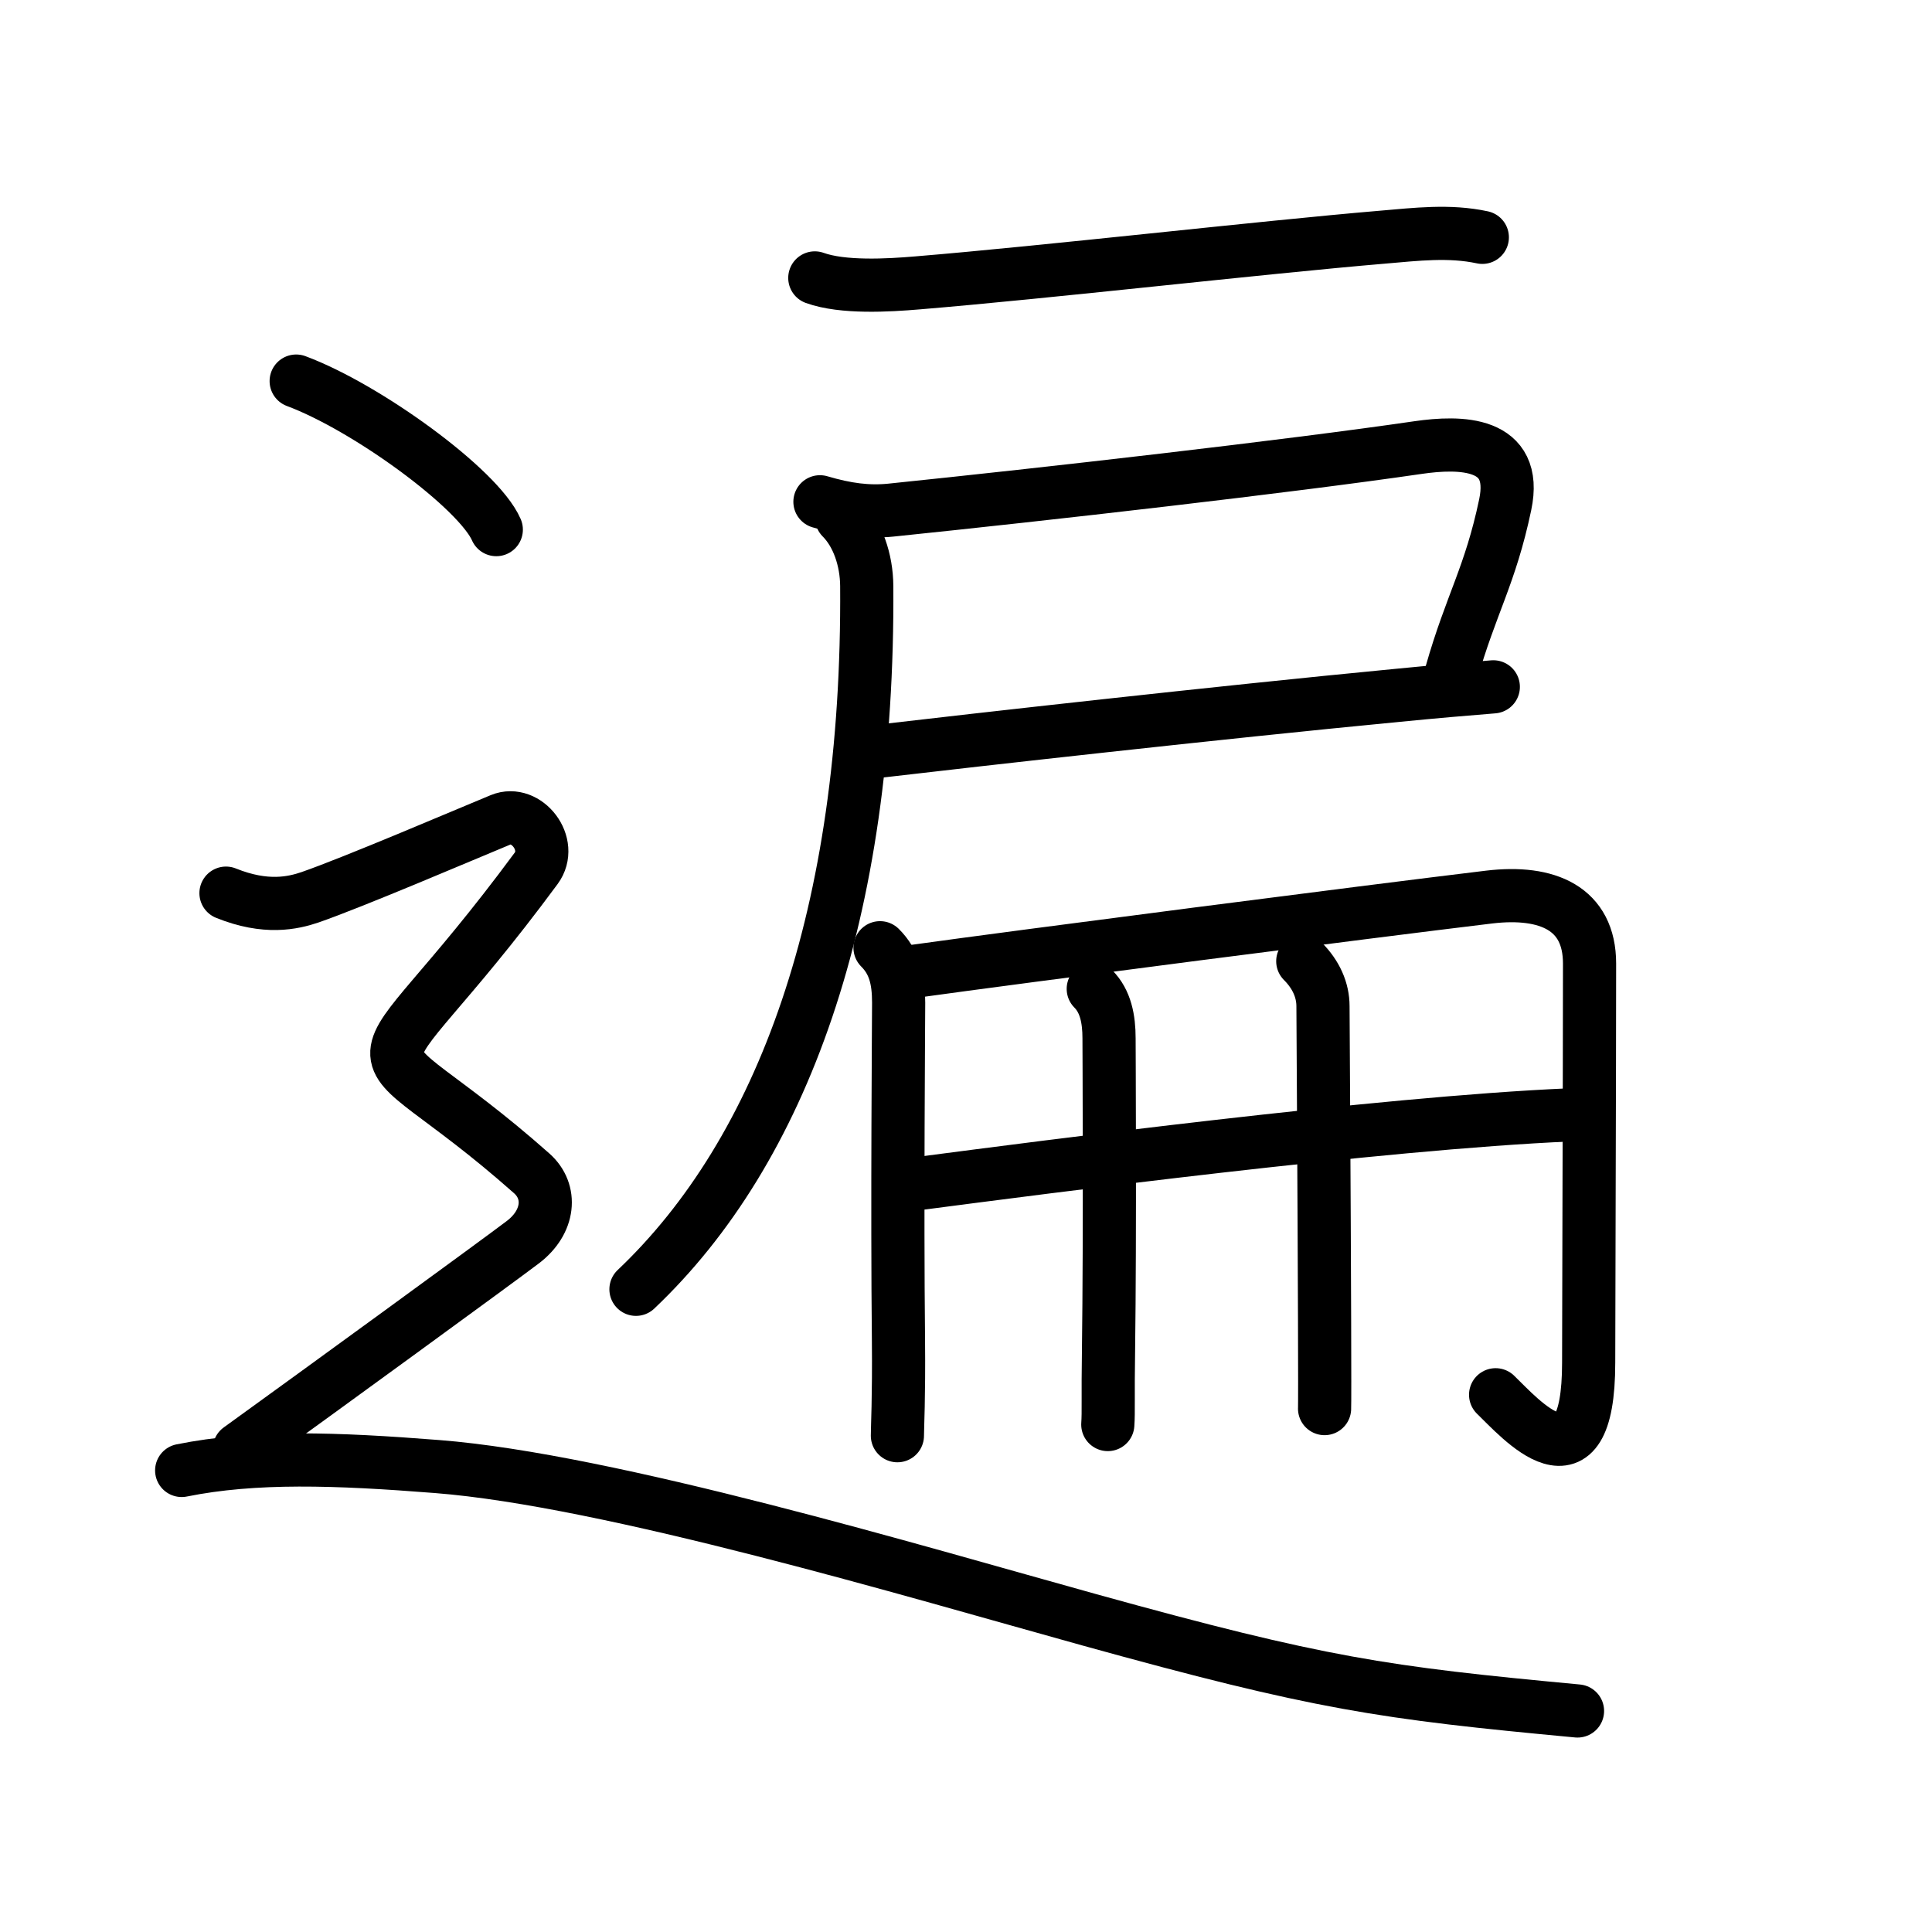 <svg xmlns="http://www.w3.org/2000/svg" width="109" height="109" viewBox="0 0 109 109"><g xmlns:kvg="http://kanjivg.tagaini.net" id="kvg:StrokePaths_0904d" style="fill:none;stroke:#000000;stroke-width:3;stroke-linecap:round;stroke-linejoin:round;"><g id="kvg:0904d" kvg:element="&#36941;"><g id="kvg:0904d-g1" kvg:element="&#25153;" kvg:phon="&#25153;"><g id="kvg:0904d-g2" kvg:element="&#25144;" kvg:position="tare"><path id="kvg:0904d-s1" kvg:type="&#12752;" d="M45.97,15.68c1.58,0.57,4.15,0.42,5.79,0.28c7.28-0.6,19.39-2,26.25-2.58c1.88-0.16,3.76-0.39,5.62,0.01"/><path id="kvg:0904d-s2" kvg:type="&#12757;c" d="M46.26,28.31c1.49,0.44,2.71,0.6,4,0.47c8.74-0.9,22.43-2.46,29.75-3.53c2.35-0.34,5.67-0.36,4.91,3.23c-0.84,4-1.93,5.6-3.04,9.51"/><path id="kvg:0904d-s3" kvg:type="&#12752;b" d="M49.61,42.38c5.39-0.63,18.93-2.16,29.24-3.15c2.04-0.2,3.88-0.36,5.4-0.48"/><path id="kvg:0904d-s4" kvg:type="&#12754;" d="M47.48,29.21c0.91,0.91,1.41,2.38,1.42,3.85c0.13,18.53-4.78,31.87-13.02,39.68"/></g><g id="kvg:0904d-g3" kvg:element="&#20874;"><g id="kvg:0904d-g4" kvg:element="&#20866;"><path id="kvg:0904d-s5" kvg:type="&#12753;" d="M49.65,53.47c0.81,0.81,1.05,1.78,1.05,3.1c0,0.78-0.09,11.53-0.01,19.05c0.03,3.27-0.06,4.89-0.06,5.38"/><path id="kvg:0904d-s6" kvg:type="&#12742;a" d="M51.57,54.8c6.18-0.86,25.31-3.33,32.45-4.19c3.29-0.39,5.66,0.64,5.66,3.75c0,6.39-0.05,19.14-0.05,22.51c0,7.63-3.89,3.13-5.25,1.82"/></g><g id="kvg:0904d-g5" kvg:element="&#24318;" kvg:variant="true"><g id="kvg:0904d-g6" kvg:element="&#21313;" kvg:part="1" kvg:variant="true"><path id="kvg:0904d-s7" kvg:type="&#12752;a" d="M52,66.75c6.75-0.88,25.75-3.38,36.55-3.85"/></g><g id="kvg:0904d-g7" kvg:element="&#20031;" kvg:variant="true"><path id="kvg:0904d-s8" kvg:type="&#12753;" d="M61.68,55.79c0.7,0.7,0.89,1.71,0.89,2.79c0,0.31,0.06,10.94-0.03,17.67c-0.04,2.52,0.01,3.44-0.04,4.12"/></g><g id="kvg:0904d-g8" kvg:element="&#21313;" kvg:part="2" kvg:variant="true"><path id="kvg:0904d-s9" kvg:type="&#12753;" d="M73.5,54.23c0.76,0.76,1.14,1.64,1.14,2.54c0,0.22,0.07,11.11,0.09,17.72c0.01,2.77,0.01,4.79,0,4.98"/></g></g></g></g><g id="kvg:0904d-g9" kvg:element="&#11980;" kvg:original="&#36790;" kvg:position="nyo" kvg:radical="tradit"><path id="kvg:0904d-s10" kvg:type="&#12756;" d="M16.71,21.5C20.69,22.98,27,27.58,28,29.88"/><path id="kvg:0904d-s11" kvg:type="&#12747;" d="M12.75,50.39c2.25,0.91,3.78,0.56,4.75,0.23c2.5-0.87,8.62-3.49,10.75-4.37c1.45-0.6,3,1.38,2,2.74C20,62.88,19.62,57,30,66.2c1.16,1.03,1,2.74-0.5,3.88S18,78.5,13.5,81.75"/><path id="kvg:0904d-s12" kvg:type="&#12751;a" d="M10.25,82.96c4.12-0.83,8.7-0.67,14.41-0.22c9.72,0.76,26.89,5.9,36.81,8.65C74.5,95,78,95.5,89,96.53"/></g></g></g></svg>